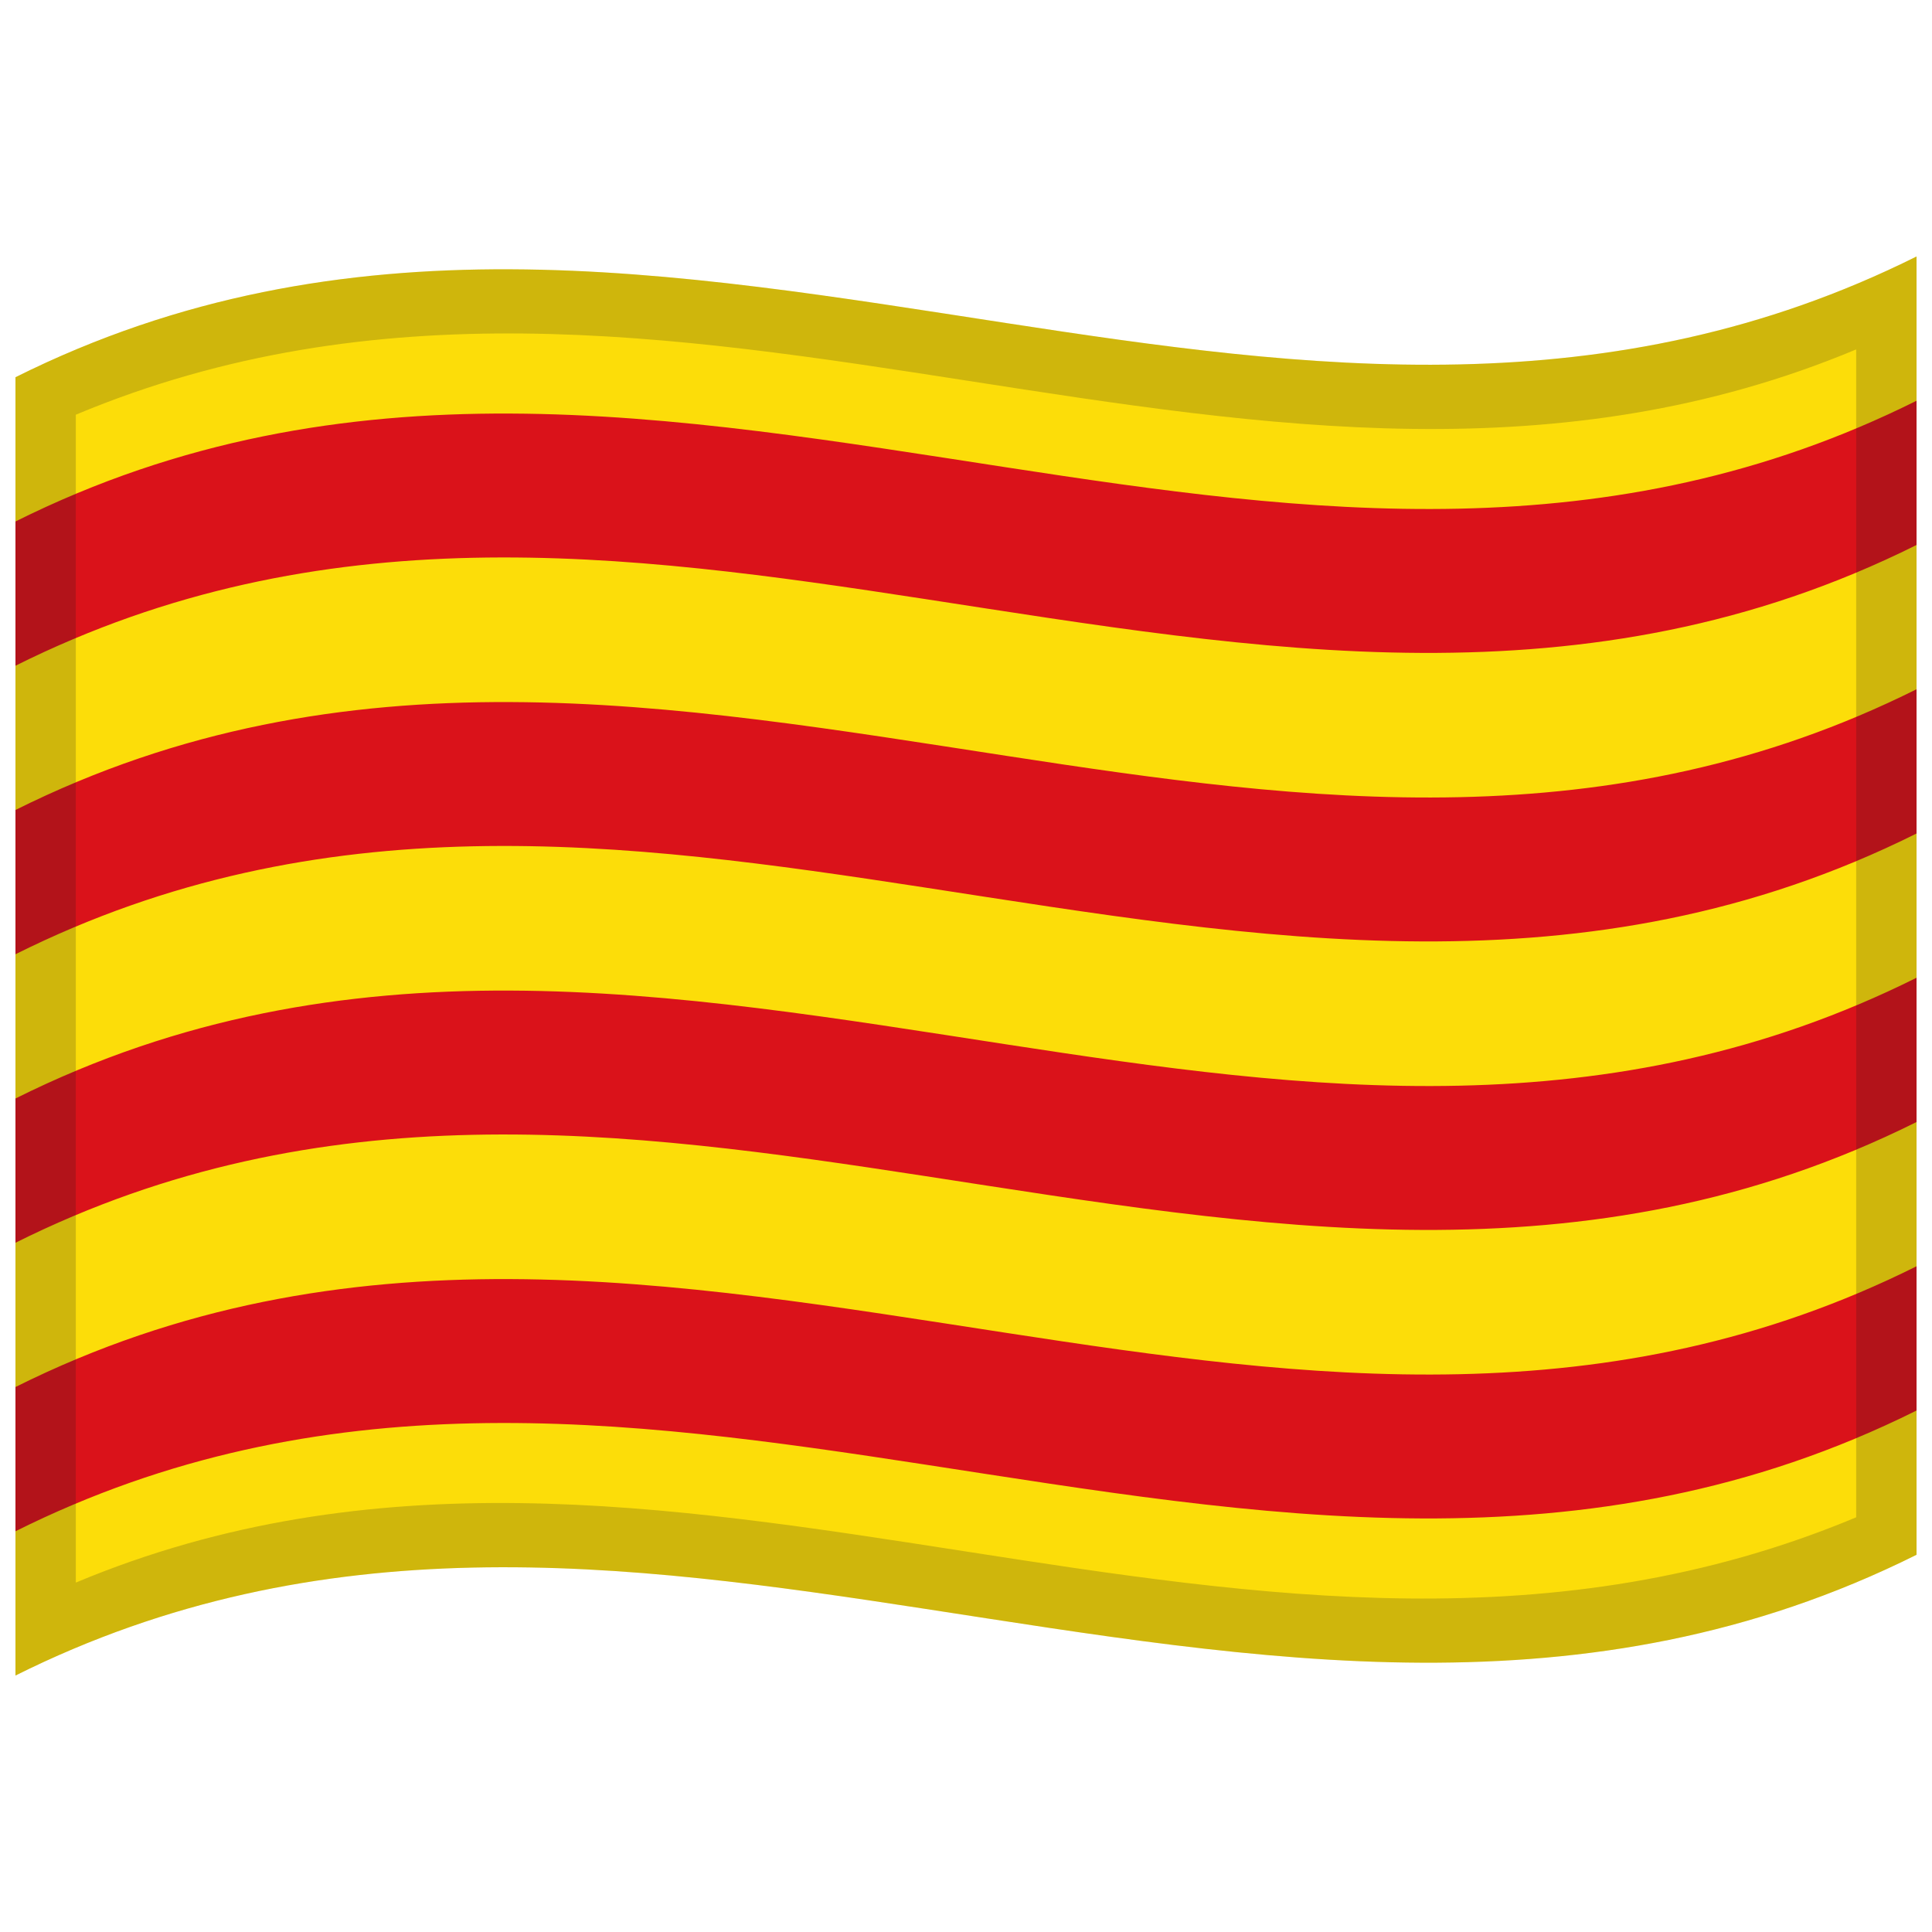 <svg xmlns="http://www.w3.org/2000/svg" viewBox="0 0 1000 1000">
  <defs/>
  <path fill="#FCDD09" d="M8,195.25 C178.83,110.03 349.03,140.83 521.26,167.28 C676.47,191.12 833.42,211.85 992,132.75 L992,804.75 C821.17,889.97 650.97,859.17 478.74,832.72 C323.53,808.88 166.58,788.15 8,867.25 L8,195.25"/>
  <path fill="#DA121A" d="M8,269.92 C178.83,184.69 349.03,215.5 521.26,241.95 C676.47,265.79 833.42,286.52 992,207.42 L992,282.08 C821.17,367.31 650.97,336.5 478.74,310.05 C323.53,286.21 166.58,265.48 8,344.58 L8,269.92 M992,431.42 C821.17,516.64 650.97,485.84 478.74,459.38 C323.53,435.54 166.58,414.81 8,493.92 L8,419.25 C178.83,334.03 349.03,364.83 521.26,391.28 C676.47,415.12 833.42,435.85 992,356.75 L992,431.42 M8,568.58 C178.83,483.36 349.03,514.16 521.26,540.62 C676.47,564.46 833.42,585.19 992,506.08 L992,580.75 C821.17,665.97 650.97,635.17 478.74,608.72 C323.53,584.88 166.58,564.15 8,643.25 L8,568.58 M992,730.08 C821.17,815.31 650.97,784.5 478.74,758.05 C323.53,734.21 166.58,713.48 8,792.58 L8,717.92 C178.83,632.69 349.03,663.5 521.26,689.95 C676.47,713.79 833.42,734.52 992,655.42 L992,730.08"/>
  <path fill="#1A1A1A" opacity="0.2" d="M8,195.25 C178.83,110.03 349.03,140.83 521.26,167.28 C676.47,191.12 833.42,211.85 992,132.75 L992,804.75 C821.17,889.97 650.97,859.17 478.74,832.72 C323.53,808.88 166.58,788.15 8,867.25 L8,195.25 M39.25,214.64 L39.25,819.14 C345.81,690.88 650.43,915.18 960.75,785.36 L960.75,180.86 C654.19,309.12 349.57,84.82 39.25,214.64"/>
</svg>
